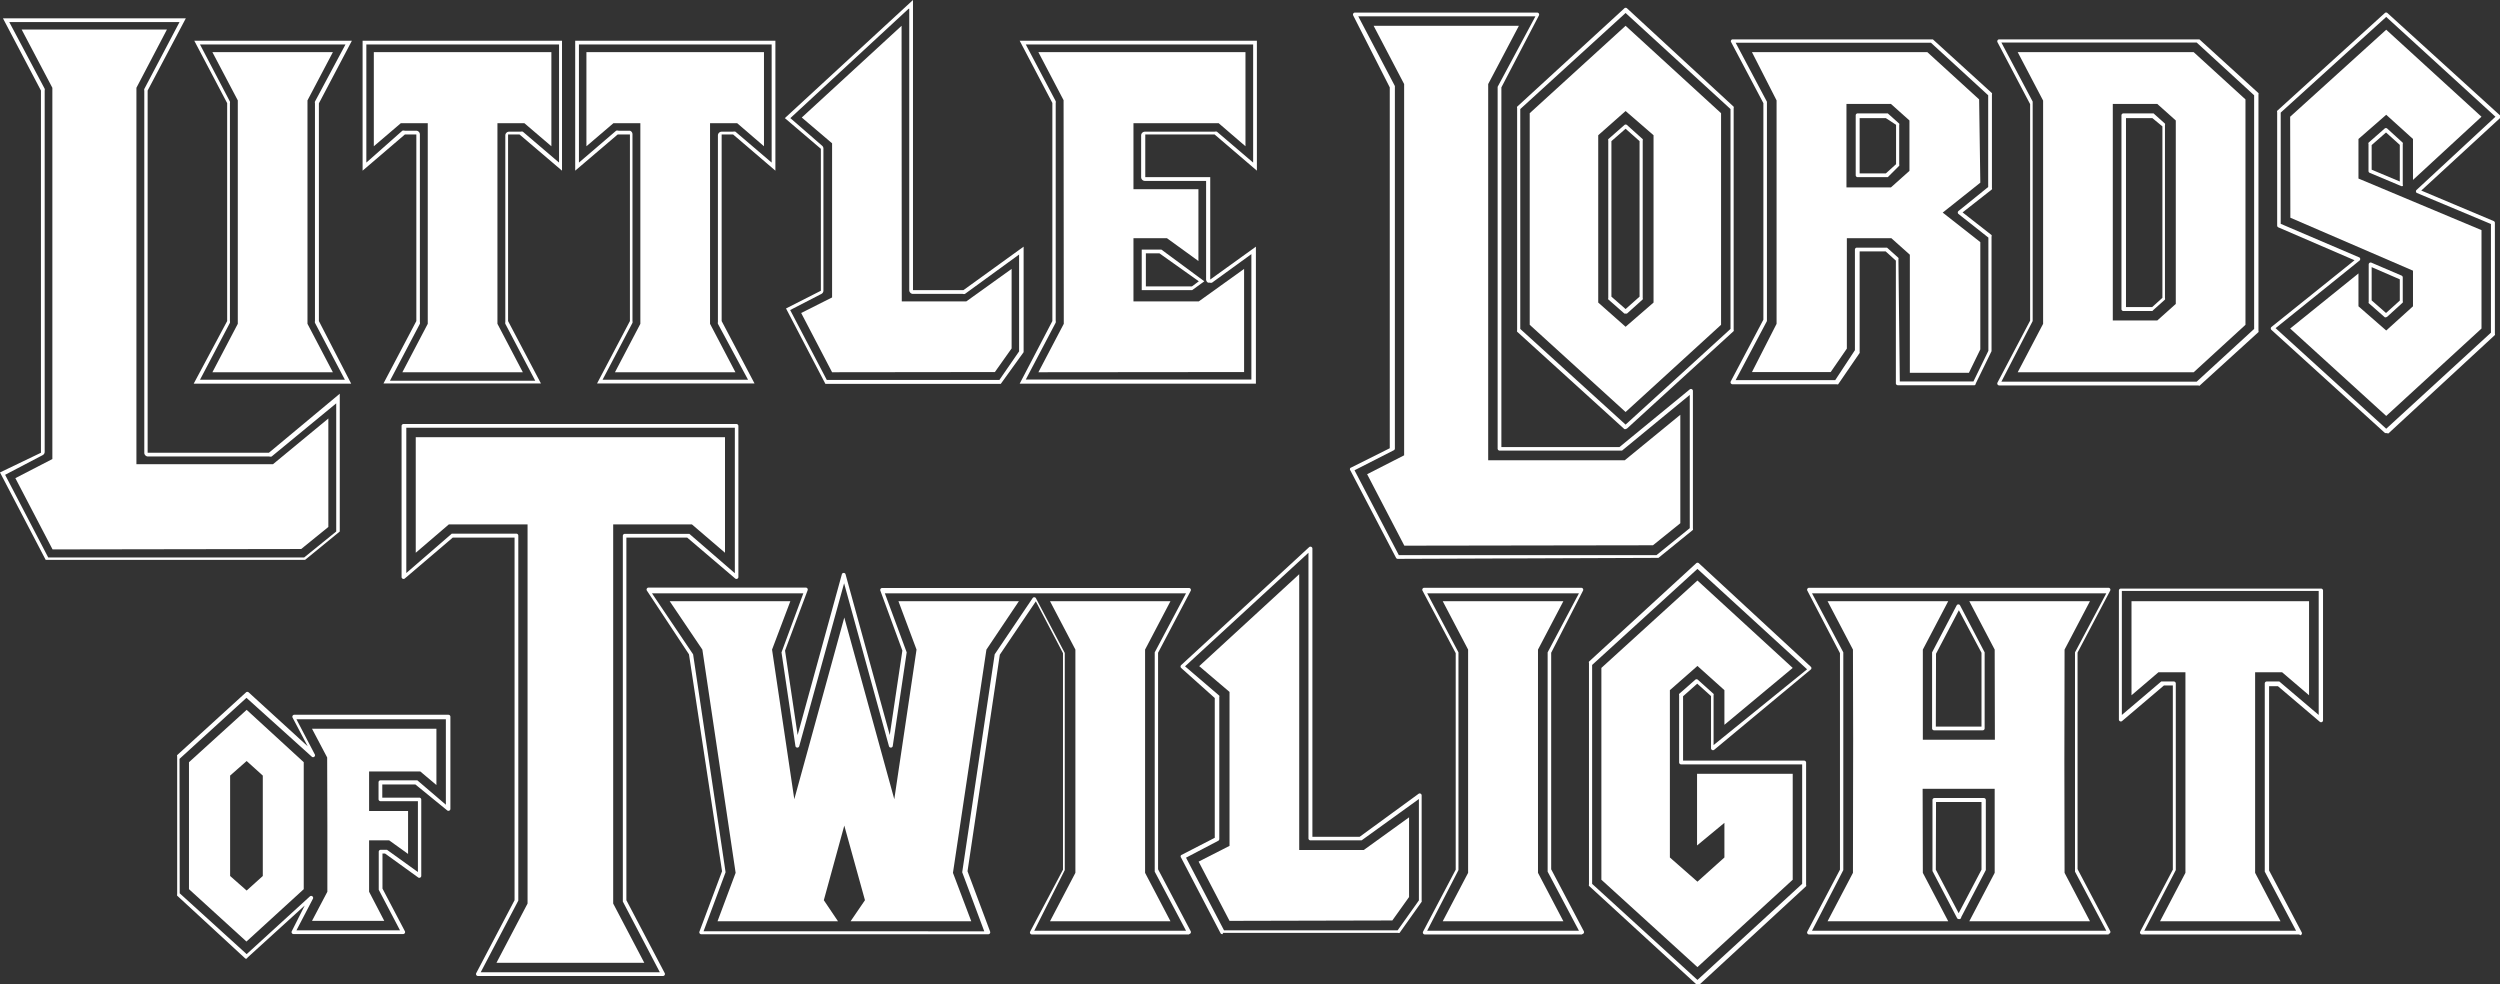 <svg xmlns="http://www.w3.org/2000/svg" viewBox="0 0 127 50"><rect x="0" y="0" width="127" height="50" fill="#333333" stroke="none"/><title>Little Lords of Twilight</title><path d="M58.9,12.87l2,1.42-.35.26H58.21V12.87h.69m.06-.19H58v2.06h2.56l.62-.45L59,12.68Z" fill="#fff"/><path d="M62.12,47.45A.1.1,0,0,1,62,47.4l-2-3.83a.1.1,0,0,1,0-.13l1.71-.88v-7.1L60,33.93a.1.1,0,0,1,0-.14l6.51-6a.1.1,0,0,1,.16.07V42.51h2.4l3-2.19a.1.1,0,0,1,.15.08v5.35a.1.1,0,0,1,0,.06l-1.12,1.58a.1.1,0,0,1-.08,0H62.12Zm-1.87-3.88,1.93,3.69H71l1.08-1.52V40.59l-2.91,2.1-.06,0H66.57a.1.1,0,0,1-.1-.1V28.08L60.2,33.85l1.74,1.49a.1.1,0,0,1,0,.07v7.21a.1.1,0,0,1-.05.09Z" fill="#fff"/><polygon points="69.28 43.18 66 43.18 66 29.17 60.92 33.84 62.46 35.15 62.46 42.97 60.89 43.77 62.46 46.78 70.73 46.76 71.58 45.57 71.58 41.52 69.28 43.18" fill="#fff"/><polygon points="58.17 33 59.46 30.54 53.34 30.54 54.63 33 54.63 44.34 53.34 46.8 59.46 46.8 58.17 44.34 58.17 33" fill="#fff"/><path d="M80.37,47.47h-8a.1.1,0,0,1-.08-.14l1.66-3.15v-11L72.26,30a.1.1,0,0,1,.08-.14h8a.1.1,0,0,1,.08.14L78.8,33.16v11l1.66,3.15a.1.1,0,0,1-.08.14Zm-7.87-.19h7.71l-1.59-3a.1.1,0,0,1,0,0V33.14a.1.1,0,0,1,0,0l1.59-3H72.5l1.59,3a.1.1,0,0,1,0,0V44.2a.1.1,0,0,1,0,0Z" fill="#fff"/><polygon points="78.13 33 79.42 30.54 73.29 30.54 74.58 33 74.58 44.34 73.29 46.8 79.42 46.8 78.13 44.34 78.13 33" fill="#fff"/><path d="M116.8,47.47h-8a.1.1,0,0,1-.08-.14l1.66-3.15V34.82h-.45l-2.13,1.81a.1.1,0,0,1-.16-.07V30a.1.1,0,0,1,.1-.1h10.17a.1.1,0,0,1,.1.1v6.6a.1.1,0,0,1-.16.07l-2.13-1.81h-.45v9.36l1.66,3.15a.1.1,0,0,1-.08.14Zm-7.87-.19h7.71l-1.59-3a.1.1,0,0,1,0,0V34.72a.1.1,0,0,1,.1-.1h.58l.06,0,2,1.7v-6.3h-10v6.3l2-1.7.06,0h.58a.1.1,0,0,1,.1.1V44.2a.1.1,0,0,1,0,0Z" fill="#fff"/><polygon points="108.28 30.54 108.28 35.32 109.65 34.15 111.02 34.15 111.02 44.34 109.73 46.8 115.85 46.8 114.56 44.34 114.56 34.15 115.93 34.15 117.3 35.32 117.3 30.54 108.28 30.54" fill="#fff"/><path d="M33.68,49.58H24.27a.1.1,0,0,1-.08-.14l1.95-3.71V27.31H23l-2.44,2.08a.1.1,0,0,1-.16-.07V21.64a.1.1,0,0,1,.1-.1H37.41a.1.1,0,0,1,.1.1v7.68a.1.1,0,0,1-.16.07l-2.44-2.08H31.82V45.73l1.95,3.71a.1.1,0,0,1-.08.14Zm-9.26-.19h9.1L31.64,45.8a.1.1,0,0,1,0,0V27.22a.1.1,0,0,1,.1-.1h3.22l.06,0,2.31,2V21.73H20.64v7.38l2.31-2,.06,0h3.22a.1.1,0,0,1,.1.1V45.75a.1.1,0,0,1,0,0Z" fill="#fff"/><polygon points="21.12 22.21 21.12 28.08 22.8 26.64 26.8 26.64 26.8 45.9 25.22 48.91 32.73 48.91 31.15 45.9 31.15 26.64 35.15 26.64 36.83 28.08 36.83 22.21 21.12 22.21" fill="#fff"/><polygon points="15.85 37.02 16.62 38.48 16.63 41.96 16.63 45.3 15.85 46.78 19.52 46.78 18.75 45.3 18.75 42.69 19.77 42.69 20.73 43.38 20.73 41.2 18.75 41.2 18.75 39.19 21.35 39.19 22.17 39.88 22.17 37.02 15.85 37.02" fill="#fff"/><path d="M12.53,48.7l-.06,0L9,45.5a.1.1,0,0,1,0-.07v-7a.1.1,0,0,1,0-.07l3.5-3.19a.1.1,0,0,1,.13,0l3,2.74-.77-1.46a.1.1,0,0,1,.08-.14h7.84a.1.1,0,0,1,.1.1v4.69a.1.1,0,0,1-.16.07L21.1,39.85H19.42v.67h1.88a.1.1,0,0,1,.1.1v3.88a.1.1,0,0,1-.15.08l-1.69-1.22h-.13v1.78l1.14,2.17a.1.1,0,0,1-.08.14H14.9a.1.1,0,0,1-.08-.14L15.48,46l-2.89,2.63Zm-3.4-3.32,3.4,3.09,3.22-2.94a.1.1,0,0,1,.15.12l-.84,1.61h5.26L19.24,45.2a.1.1,0,0,1,0,0V43.27a.1.1,0,0,1,.1-.1h.26l.06,0,1.57,1.13v-3.6H19.33a.1.1,0,0,1-.1-.1v-.86a.1.1,0,0,1,.1-.1h1.81l.06,0,1.45,1.24V36.54H15.06L16,38.34a.1.1,0,0,1-.15.11l-3.33-3-3.4,3.1Z" fill="#fff"/><path d="M12.53,36.06,9.6,38.72v6.45l2.92,2.66,2.91-2.66V38.72Zm.82,8.44-.82.74-.84-.74V39.4l.84-.74.82.74Z" fill="#fff"/><path d="M86.23,50l-.06,0-5.45-5a.1.1,0,0,1,0-.07V33.68a.1.1,0,0,1,0-.07l5.45-5a.1.1,0,0,1,.13,0L92,33.88A.1.1,0,0,1,92,34l-4.92,4.09a.1.1,0,0,1-.16-.07V35.36l-.7-.63-.72.64v3.27h6.15a.1.1,0,0,1,.1.1v6.21a.1.1,0,0,1,0,.07l-5.42,5Zm-5.35-5.1,5.35,4.88,5.32-4.88V38.83H85.4a.1.1,0,0,1-.1-.1V35.32a.1.1,0,0,1,0-.07l.82-.72a.1.1,0,0,1,.13,0l.8.72a.1.1,0,0,1,0,.07v2.53L91.8,34l-5.57-5.1-5.35,4.88Z" fill="#fff"/><polygon points="91.07 33.93 86.23 29.49 81.35 33.93 81.35 44.69 86.23 49.13 91.07 44.69 91.07 39.31 86.21 39.31 86.21 42.95 87.6 41.8 87.6 43.56 86.23 44.79 84.83 43.56 84.83 35.06 86.23 33.83 87.6 35.06 87.6 36.82 91.07 33.93" fill="#fff"/><path d="M60.41,47.47h-8a.1.1,0,0,1-.08-.14L54,44.18v-11l-1.38-2.63-1.83,2.71-1.64,11,1.15,3.07a.1.1,0,0,1-.09.13H35.62a.1.1,0,0,1-.09-.13l1.15-3.07L35,33.24,32.86,30a.1.1,0,0,1,.08-.15h8a.1.1,0,0,1,.09.13l-1.15,3.07.64,4.29,2.25-8.18a.1.1,0,0,1,.18,0l2.25,8.18.64-4.29L44.72,30a.1.1,0,0,1,.09-.13h15.6a.1.1,0,0,1,.08.14l-1.66,3.15v11l1.66,3.15a.1.1,0,0,1-.08.14Zm-7.87-.19h7.71l-1.59-3a.1.1,0,0,1,0,0V33.14a.1.1,0,0,1,0,0l1.59-3H44.95l1.11,3a.1.1,0,0,1,0,0l-.71,4.77a.1.1,0,0,1-.19,0l-2.28-8.28-2.28,8.28a.1.1,0,0,1-.19,0l-.71-4.77a.1.1,0,0,1,0,0l1.11-3H33.12l2.09,3.1,0,0,1.65,11.07a.1.1,0,0,1,0,0l-1.12,3H50l-1.12-3a.1.1,0,0,1,0,0l1.65-11.07,0,0,1.93-2.86a.1.1,0,0,1,.16,0l1.47,2.79a.1.1,0,0,1,0,0V44.2a.1.1,0,0,1,0,0Z" fill="#fff"/><polygon points="51.76 30.54 45.64 30.54 46.56 33 45.43 40.6 42.89 31.37 40.35 40.6 39.22 33 40.15 30.54 34.02 30.54 35.68 33 37.37 44.34 36.45 46.8 42.57 46.8 41.85 45.73 42.89 41.94 43.94 45.73 43.21 46.8 49.34 46.8 48.41 44.34 50.11 33 51.76 30.54" fill="#fff"/><path d="M107.12,47.47H91.89a.1.1,0,0,1-.08-.14l1.66-3.15v-11L91.81,30a.1.1,0,0,1,.08-.14h15.23a.1.1,0,0,1,.08.14l-1.66,3.15v11l1.66,3.15a.1.1,0,0,1-.08.14Zm-15.07-.19H107l-1.59-3a.1.1,0,0,1,0,0V33.14a.1.1,0,0,1,0,0l1.59-3H92.05l1.59,3a.1.1,0,0,1,0,0V44.2a.1.1,0,0,1,0,0Zm7.45-.59a.1.1,0,0,1-.08-.05l-1.25-2.39a.1.1,0,0,1,0,0V40.64a.1.1,0,0,1,.1-.1h2.51a.1.1,0,0,1,.1.1V44.2a.1.1,0,0,1,0,0l-1.25,2.39A.1.1,0,0,1,99.51,46.69Zm-1.16-2.51,1.16,2.21,1.16-2.21V40.74H98.35Zm2.41-7.08H98.25a.1.1,0,0,1-.1-.1V33.14a.1.1,0,0,1,0,0l1.25-2.39a.1.1,0,0,1,.17,0l1.25,2.39a.1.1,0,0,1,0,0V37a.1.1,0,0,1-.1.1Zm-2.41-.19h2.32V33.16L99.51,31l-1.16,2.21Z" fill="#fff"/><polygon points="104.87 38.67 104.88 33 106.17 30.54 100.04 30.54 101.33 33 101.34 37.58 101.33 37.58 101.33 37.58 97.68 37.58 97.68 33 98.97 30.54 92.84 30.54 94.13 33 94.14 37.58 94.13 44.34 92.84 46.8 98.97 46.8 97.68 44.34 97.67 40.07 101.33 40.07 101.33 44.34 100.04 46.8 106.17 46.8 104.88 44.34 104.87 38.67" fill="#fff"/><path d="M121.22,22l-.06,0-5.77-5.24a.1.1,0,0,1,0-.15l4.22-3.39-3.87-1.67a.1.1,0,0,1-.06-.09l0-5.76a.1.1,0,0,1,0-.07L121.15.66a.1.1,0,0,1,.13,0L127,5.86A.1.1,0,0,1,127,6l-4,3.68,3.68,1.55a.1.1,0,0,1,.06.09v5.63a.1.1,0,0,1,0,.07l-5.41,5Zm-5.62-5.33,5.62,5.11,5.32-4.88V11.38L122.77,9.8a.1.1,0,0,1,0-.16l4-3.71L121.22.86l-5.36,4.86,0,5.65,4,1.71a.1.1,0,0,1,0,.16Zm5.61-.55-.06,0-.82-.72a.1.1,0,0,1,0-.07V13.43a.1.1,0,0,1,.13-.09L122,14a.1.1,0,0,1,.06.09V15.3a.1.1,0,0,1,0,.07l-.79.72Zm-.73-.86.73.64.7-.63V14.19l-1.43-.62ZM122,9.46h0l-1.62-.68a.1.1,0,0,1-.06-.09V7.32a.1.1,0,0,1,0-.07l.82-.72a.1.1,0,0,1,.13,0l.79.72a.1.1,0,0,1,0,.07V9.37a.1.1,0,0,1,0,.08Zm-1.52-.84,1.43.6V7.36l-.7-.63-.73.64Z" fill="#fff"/><polygon points="126.06 11.69 119.81 9.07 119.81 7.06 121.22 5.83 122.58 7.06 122.58 9.14 126.06 5.93 121.22 1.51 116.34 5.93 116.35 11.06 122.58 13.75 122.58 15.56 121.22 16.79 119.81 15.56 119.81 13.89 116.34 16.69 121.22 21.13 126.06 16.69 126.06 11.69" fill="#fff"/><path d="M82.58,21.8l-.06,0-5.45-4.95a.1.1,0,0,1,0-.07V5.49a.1.1,0,0,1,0-.07l5.45-5a.1.1,0,0,1,.13,0l5.42,5a.1.1,0,0,1,0,.07V16.75a.1.1,0,0,1,0,.07l-5.42,4.95Zm-5.35-5.09,5.35,4.86,5.33-4.86V5.54L82.58.66,77.23,5.54Zm5.35-.78-.06,0-.82-.72a.1.1,0,0,1,0-.07v-8a.1.1,0,0,1,0-.07l.82-.72a.1.1,0,0,1,.13,0l.8.72a.1.1,0,0,1,0,.07v8a.1.1,0,0,1,0,.07l-.8.72Zm-.72-.86.72.63.71-.63V7.17l-.71-.63-.72.63Z" fill="#fff"/><path d="M82.58,1.31,77.71,5.75V16.5l4.87,4.43,4.85-4.43V5.75ZM84,15.37,82.58,16.6l-1.39-1.23V6.87l1.39-1.23L84,6.87Z" fill="#fff"/><path d="M111.67,19.58H101.55a.1.1,0,0,1-.08-.14l1.66-3.15v-11l-1.66-3.15a.1.1,0,0,1,.08-.14h10.12l.06,0,3,2.73a.1.1,0,0,1,0,.07v12a.1.1,0,0,1,0,.07l-3,2.73Zm-10-.19h9.92l2.92-2.68V4.84l-2.92-2.68h-9.92l1.59,3a.1.1,0,0,1,0,0V16.31a.1.1,0,0,1,0,0Zm7.67-3.59h-1.47a.1.1,0,0,1-.1-.1V5.86a.1.1,0,0,1,.1-.1h1.47l.06,0,.58.52a.1.1,0,0,1,0,.07v8.8a.1.1,0,0,1,0,.07l-.58.52ZM108,15.6h1.33l.52-.47V6.42L109.34,6H108V15.6Z" fill="#fff"/><path d="M111.44,2.65H102.5l1.29,2.46V16.45l-1.29,2.46h8.94l2.63-2.41V5.05Zm-.91,12.79-.94.84h-2.26v-11h2.26l.94.84Z" fill="#fff"/><path d="M100.31,19.57h-3.9a.1.1,0,0,1-.1-.1V13.24l-.52-.47H94.47v5.11a.1.1,0,0,1,0,.05l-1.09,1.59a.1.1,0,0,1-.08,0H88a.1.1,0,0,1-.08-.14l1.66-3.14v-11L87.93,2.12A.1.1,0,0,1,88,2H98.13l.06,0,3,2.73a.1.1,0,0,1,0,.07V9.55a.1.1,0,0,1,0,.07L99.7,10.79l1.47,1.15a.1.1,0,0,1,0,.08v5.82a.1.1,0,0,1,0,0l-.8,1.64A.1.1,0,0,1,100.31,19.57Zm-3.8-.19h3.74l.76-1.56V12.07l-1.52-1.2a.1.1,0,0,1,0-.15L101,9.5V4.84L98.09,2.17H88.17l1.59,3a.1.1,0,0,1,0,0V16.31a.1.1,0,0,1,0,0l-1.59,3h5.06l1-1.52V12.68a.1.1,0,0,1,.1-.1h1.47l.06,0,.58.52a.1.1,0,0,1,0,.07ZM95.84,9H94.37a.1.1,0,0,1-.1-.1V5.86a.1.1,0,0,1,.1-.1h1.47l.06,0,.58.52a.1.1,0,0,1,0,.07v2a.1.1,0,0,1,0,.07L95.9,9Zm-1.37-.19H95.8l.52-.47v-2L95.8,6H94.47Z" fill="#fff"/><path d="M100.54,5.05,97.91,2.65H89L90.25,5.1V16.45L89,18.9h4l.82-1.19V12.1h2.26l.94.84v6h3l.58-1.19V12.3l-1.91-1.5,1.91-1.52ZM93.8,9V5.28h2.26l.94.84V8.68l-.94.84H93.8Z" fill="#fff"/><path d="M98.77,9.75" fill="#fff"/><path d="M71,28.39a.1.1,0,0,1-.08-.05l-2.32-4.44a.1.1,0,0,1,0-.13l2-1V4.44L68.74.78a.1.1,0,0,1,.08-.14h9.28a.1.1,0,0,1,.08.14L76.27,4.44V22.71h6l3.57-2.93a.1.1,0,0,1,.16.07v7a.1.1,0,0,1,0,.07l-1.75,1.42-.06,0L71,28.39Zm-2.19-4.5,2.25,4.31,13.09,0,1.69-1.37V20.06l-3.44,2.83-.06,0H76.18a.1.1,0,0,1-.1-.1V4.41a.1.1,0,0,1,0,0L78,.83H69l1.86,3.54a.1.1,0,0,1,0,0V22.78a.1.1,0,0,1-.05.09Z" fill="#fff"/><polygon points="82.54 23.38 75.6 23.38 75.6 4.27 77.16 1.31 69.78 1.31 71.33 4.27 71.33 23.13 69.45 24.09 71.34 27.72 83.97 27.7 85.36 26.58 85.36 21.07 82.54 23.38" fill="#fff"/><polygon points="49.09 15.31 45.81 15.31 45.8 1.31 40.73 5.97 42.27 7.28 42.27 15.11 40.7 15.9 42.27 18.91 50.54 18.9 51.39 17.7 51.39 13.66 49.09 15.31" fill="#fff"/><polygon points="15.62 5.1 16.91 2.65 10.79 2.65 12.08 5.1 12.08 16.45 10.79 18.91 16.91 18.91 15.62 16.45 15.62 5.1" fill="#fff"/><polygon points="18.99 2.65 18.99 7.43 20.36 6.26 21.73 6.26 21.73 16.45 20.44 18.91 26.56 18.91 25.27 16.45 25.27 6.26 26.64 6.26 28.01 7.43 28.01 2.65 18.99 2.65" fill="#fff"/><polygon points="29.79 2.65 29.79 7.43 31.16 6.26 32.53 6.26 32.53 16.45 31.24 18.91 37.36 18.91 36.07 16.45 36.07 6.26 37.45 6.26 38.81 7.43 38.81 2.65 29.79 2.65" fill="#fff"/><polygon points="61.91 6.26 63.27 7.43 63.27 2.65 52.75 2.65 54.03 5.09 54.04 16.45 52.75 18.91 63.2 18.9 63.2 13.66 60.9 15.31 57.58 15.31 57.58 12.1 59.28 12.1 60.88 13.26 60.88 9.61 57.58 9.61 57.58 6.26 61.91 6.26" fill="#fff"/><path d="M46.19.44V14.74a.19.19,0,0,0,.19.19h2.53a.19.19,0,0,0,.11,0l2.75-2v4.92l-1,1.45H42l-1.86-3.55,1.59-.82a.19.19,0,0,0,.1-.17V7.55a.19.19,0,0,0-.07-.15L40.15,6l6-5.55M46.38,0,39.87,6l1.83,1.56v7.21l-1.77.9,2,3.83h8.91L52,17.89V12.53l-3.06,2.21H46.38V0Z" fill="#fff"/><path d="M17.55,2.26,16,5.16a.19.19,0,0,0,0,.09V16.31a.19.19,0,0,0,0,.09l1.52,2.89H10.16l1.52-2.89a.19.19,0,0,0,0-.09V5.25a.19.19,0,0,0,0-.09L10.16,2.26h7.39m.32-.19h-8l1.67,3.17V16.31L9.84,19.49h8L16.2,16.31V5.25l1.67-3.17Z" fill="#fff"/><path d="M28.4,2.26v6L26.56,6.69a.19.19,0,0,0-.12,0h-.58a.19.19,0,0,0-.19.19v9.48a.19.19,0,0,0,0,.09l1.52,2.89H19.81l1.52-2.89a.19.19,0,0,0,0-.09V6.83a.19.19,0,0,0-.19-.19h-.58a.19.19,0,0,0-.12,0L18.61,8.26v-6H28.4m.19-.19H18.42v6.6l2.15-1.84h.58v9.48l-1.67,3.17h8l-1.67-3.17V6.83h.58l2.16,1.84V2.07Z" fill="#fff"/><path d="M39.2,2.26v6L37.36,6.69a.19.19,0,0,0-.12,0h-.58a.19.19,0,0,0-.19.19v9.48a.19.19,0,0,0,0,.09L38,19.29H30.61l1.52-2.89a.19.19,0,0,0,0-.09V6.83A.19.19,0,0,0,32,6.64h-.58a.19.19,0,0,0-.12,0L29.41,8.26v-6H39.2m.19-.19H29.22v6.6l2.16-1.84H32v9.48l-1.67,3.17h8l-1.67-3.17V6.83h.58l2.15,1.84V2.07Z" fill="#fff"/><path d="M63.66,2.26v6L61.82,6.69a.19.19,0,0,0-.12,0H58.16a.19.19,0,0,0-.19.19V9a.19.19,0,0,0,.19.19h3.11v5a.19.19,0,0,0,.1.17l.09,0a.19.19,0,0,0,.11,0l2-1.45v6.37H52.11l1.52-2.89a.19.19,0,0,0,0-.09V5.23a.19.19,0,0,0,0-.09L52.11,2.26H63.66m.19-.19H51.8l1.66,3.16V16.31L51.8,19.49h12V12.53l-2.32,1.67V9h-3.3V6.83H61.7l2.15,1.84V2.07Z" fill="#fff"/><path d="M9.12,1.12,7.33,4.52a.19.19,0,0,0,0,.09V23a.19.19,0,0,0,.19.19h6.16a.19.19,0,0,0,.12,0l3.28-2.7V27l-1.63,1.32-13,0L.26,24.12l1.91-1a.19.19,0,0,0,.1-.17V4.6a.19.19,0,0,0,0-.09L.47,1.12H9.12M9.44.93H.15L2.08,4.6V23L0,24l2.32,4.44,13.18,0L17.26,27V20l-3.6,3H7.5V4.6L9.44.93Z" fill="#fff"/><polygon points="13.87 23.58 6.93 23.58 6.93 4.46 8.48 1.5 1.1 1.5 2.66 4.46 2.66 23.32 0.78 24.29 2.67 27.91 15.3 27.89 16.68 26.77 16.68 21.26 13.87 23.58" fill="#fff"/></svg>